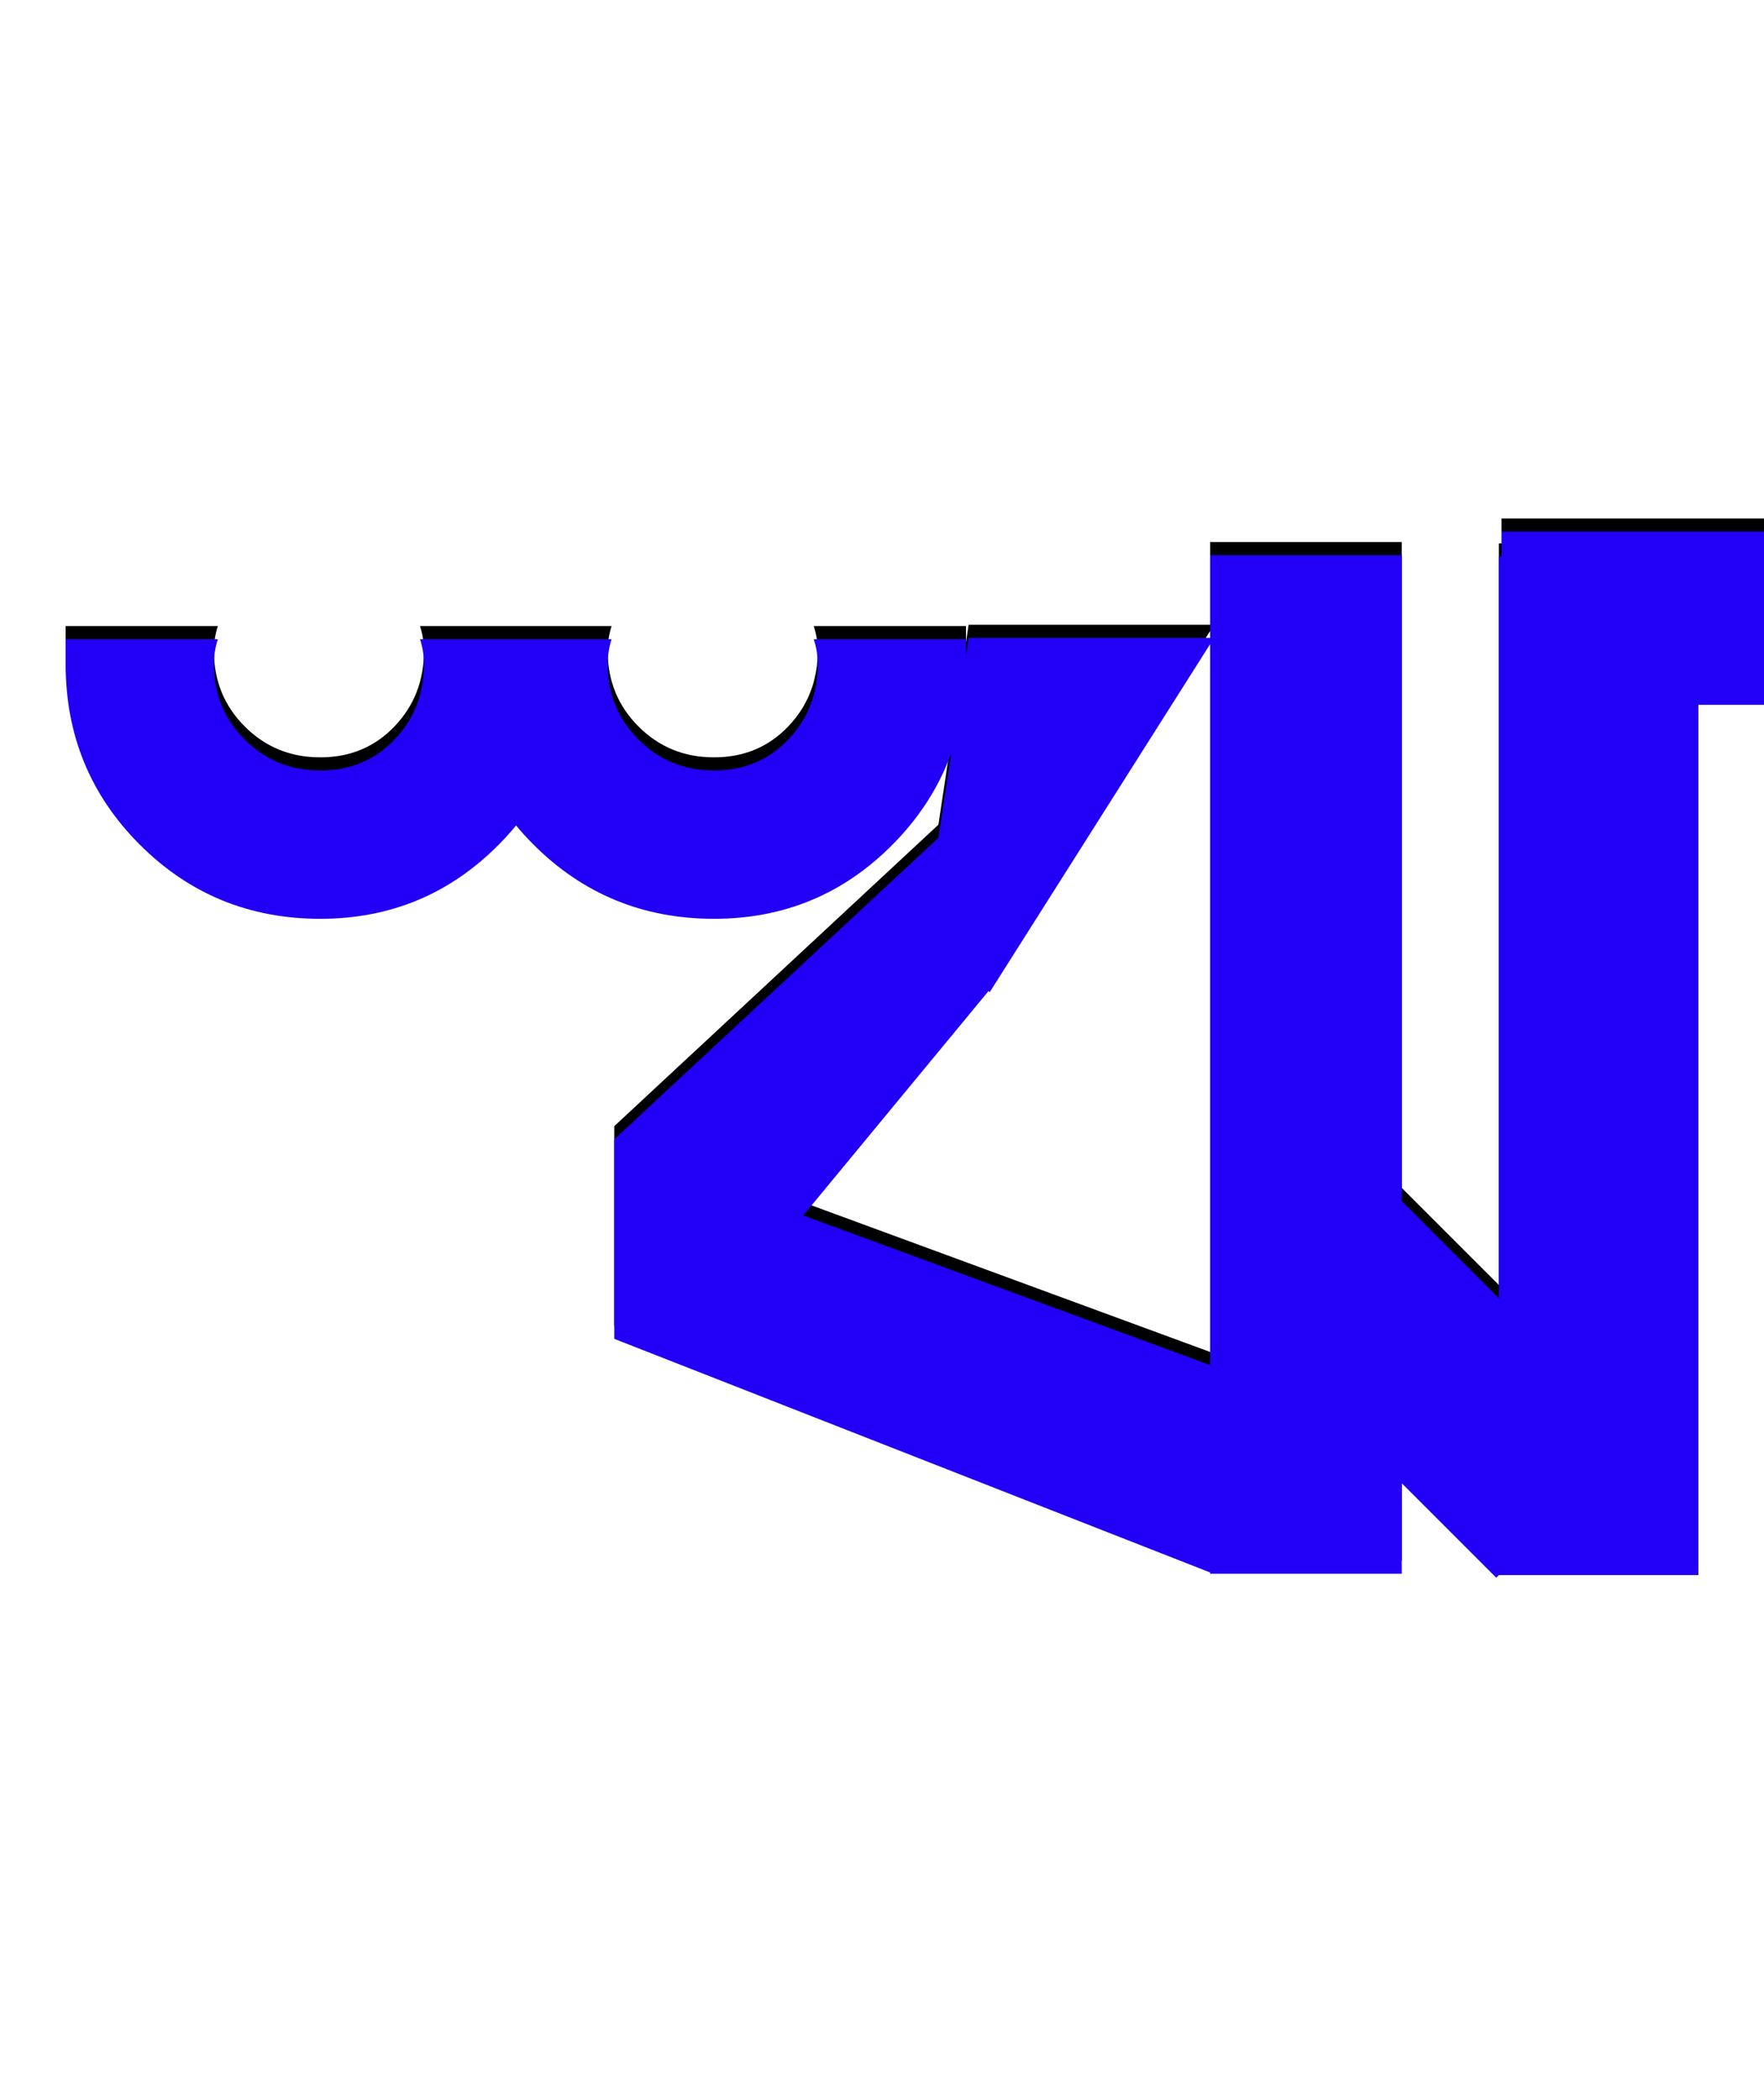 <svg xmlns="http://www.w3.org/2000/svg" id="glyph354" viewBox="0 0 1344 1600">
  <defs/>
  <g transform="translate(0, 1200)">
    <path fill="#000000" d="M1344 -805V-673H1144V-805ZM1066 -297L1248 -115L1140 -8L958 -190ZM1142 -10V-786H1294V-10ZM436 -723Q436 -723 436 -704Q436 -623 380 -566.5Q324 -510 244 -510Q163 -510 106.5 -566.5Q50 -623 50 -704V-723H166Q163 -714 163 -704Q163 -670 186.5 -646.5Q210 -623 244 -623Q278 -623 300.5 -646.5Q323 -670 323 -704Q323 -714 320 -723ZM738 -724H925L754 -454L707 -519ZM754 -608V-456L612 -284L922 -170V-12L468 -190V-342ZM922 -787H1068V-11H922ZM736 -723V-704Q736 -623 680 -566.5Q624 -510 544 -510Q463 -510 406.5 -566.5Q350 -623 350 -704V-723H466Q463 -714 463 -704Q463 -670 486.5 -646.5Q510 -623 544 -623Q578 -623 600.5 -646.5Q623 -670 623 -704Q623 -714 620 -723Z"/>
    <path fill="#2200f5" d="M1344 -795V-663H1144V-795ZM1066 -287L1248 -105L1140 2L958 -180ZM1142 0V-776H1294V0ZM436 -713Q436 -713 436 -694Q436 -613 380 -556.5Q324 -500 244 -500Q163 -500 106.5 -556.5Q50 -613 50 -694V-713H166Q163 -704 163 -694Q163 -660 186.5 -636.5Q210 -613 244 -613Q278 -613 300.5 -636.5Q323 -660 323 -694Q323 -704 320 -713ZM738 -714H925L754 -444L707 -509ZM754 -598V-446L612 -274L922 -160V-2L468 -180V-332ZM922 -777H1068V-1H922ZM736 -713V-694Q736 -613 680 -556.5Q624 -500 544 -500Q463 -500 406.5 -556.5Q350 -613 350 -694V-713H466Q463 -704 463 -694Q463 -660 486.5 -636.5Q510 -613 544 -613Q578 -613 600.5 -636.5Q623 -660 623 -694Q623 -704 620 -713Z"/>
  </g>
</svg>
